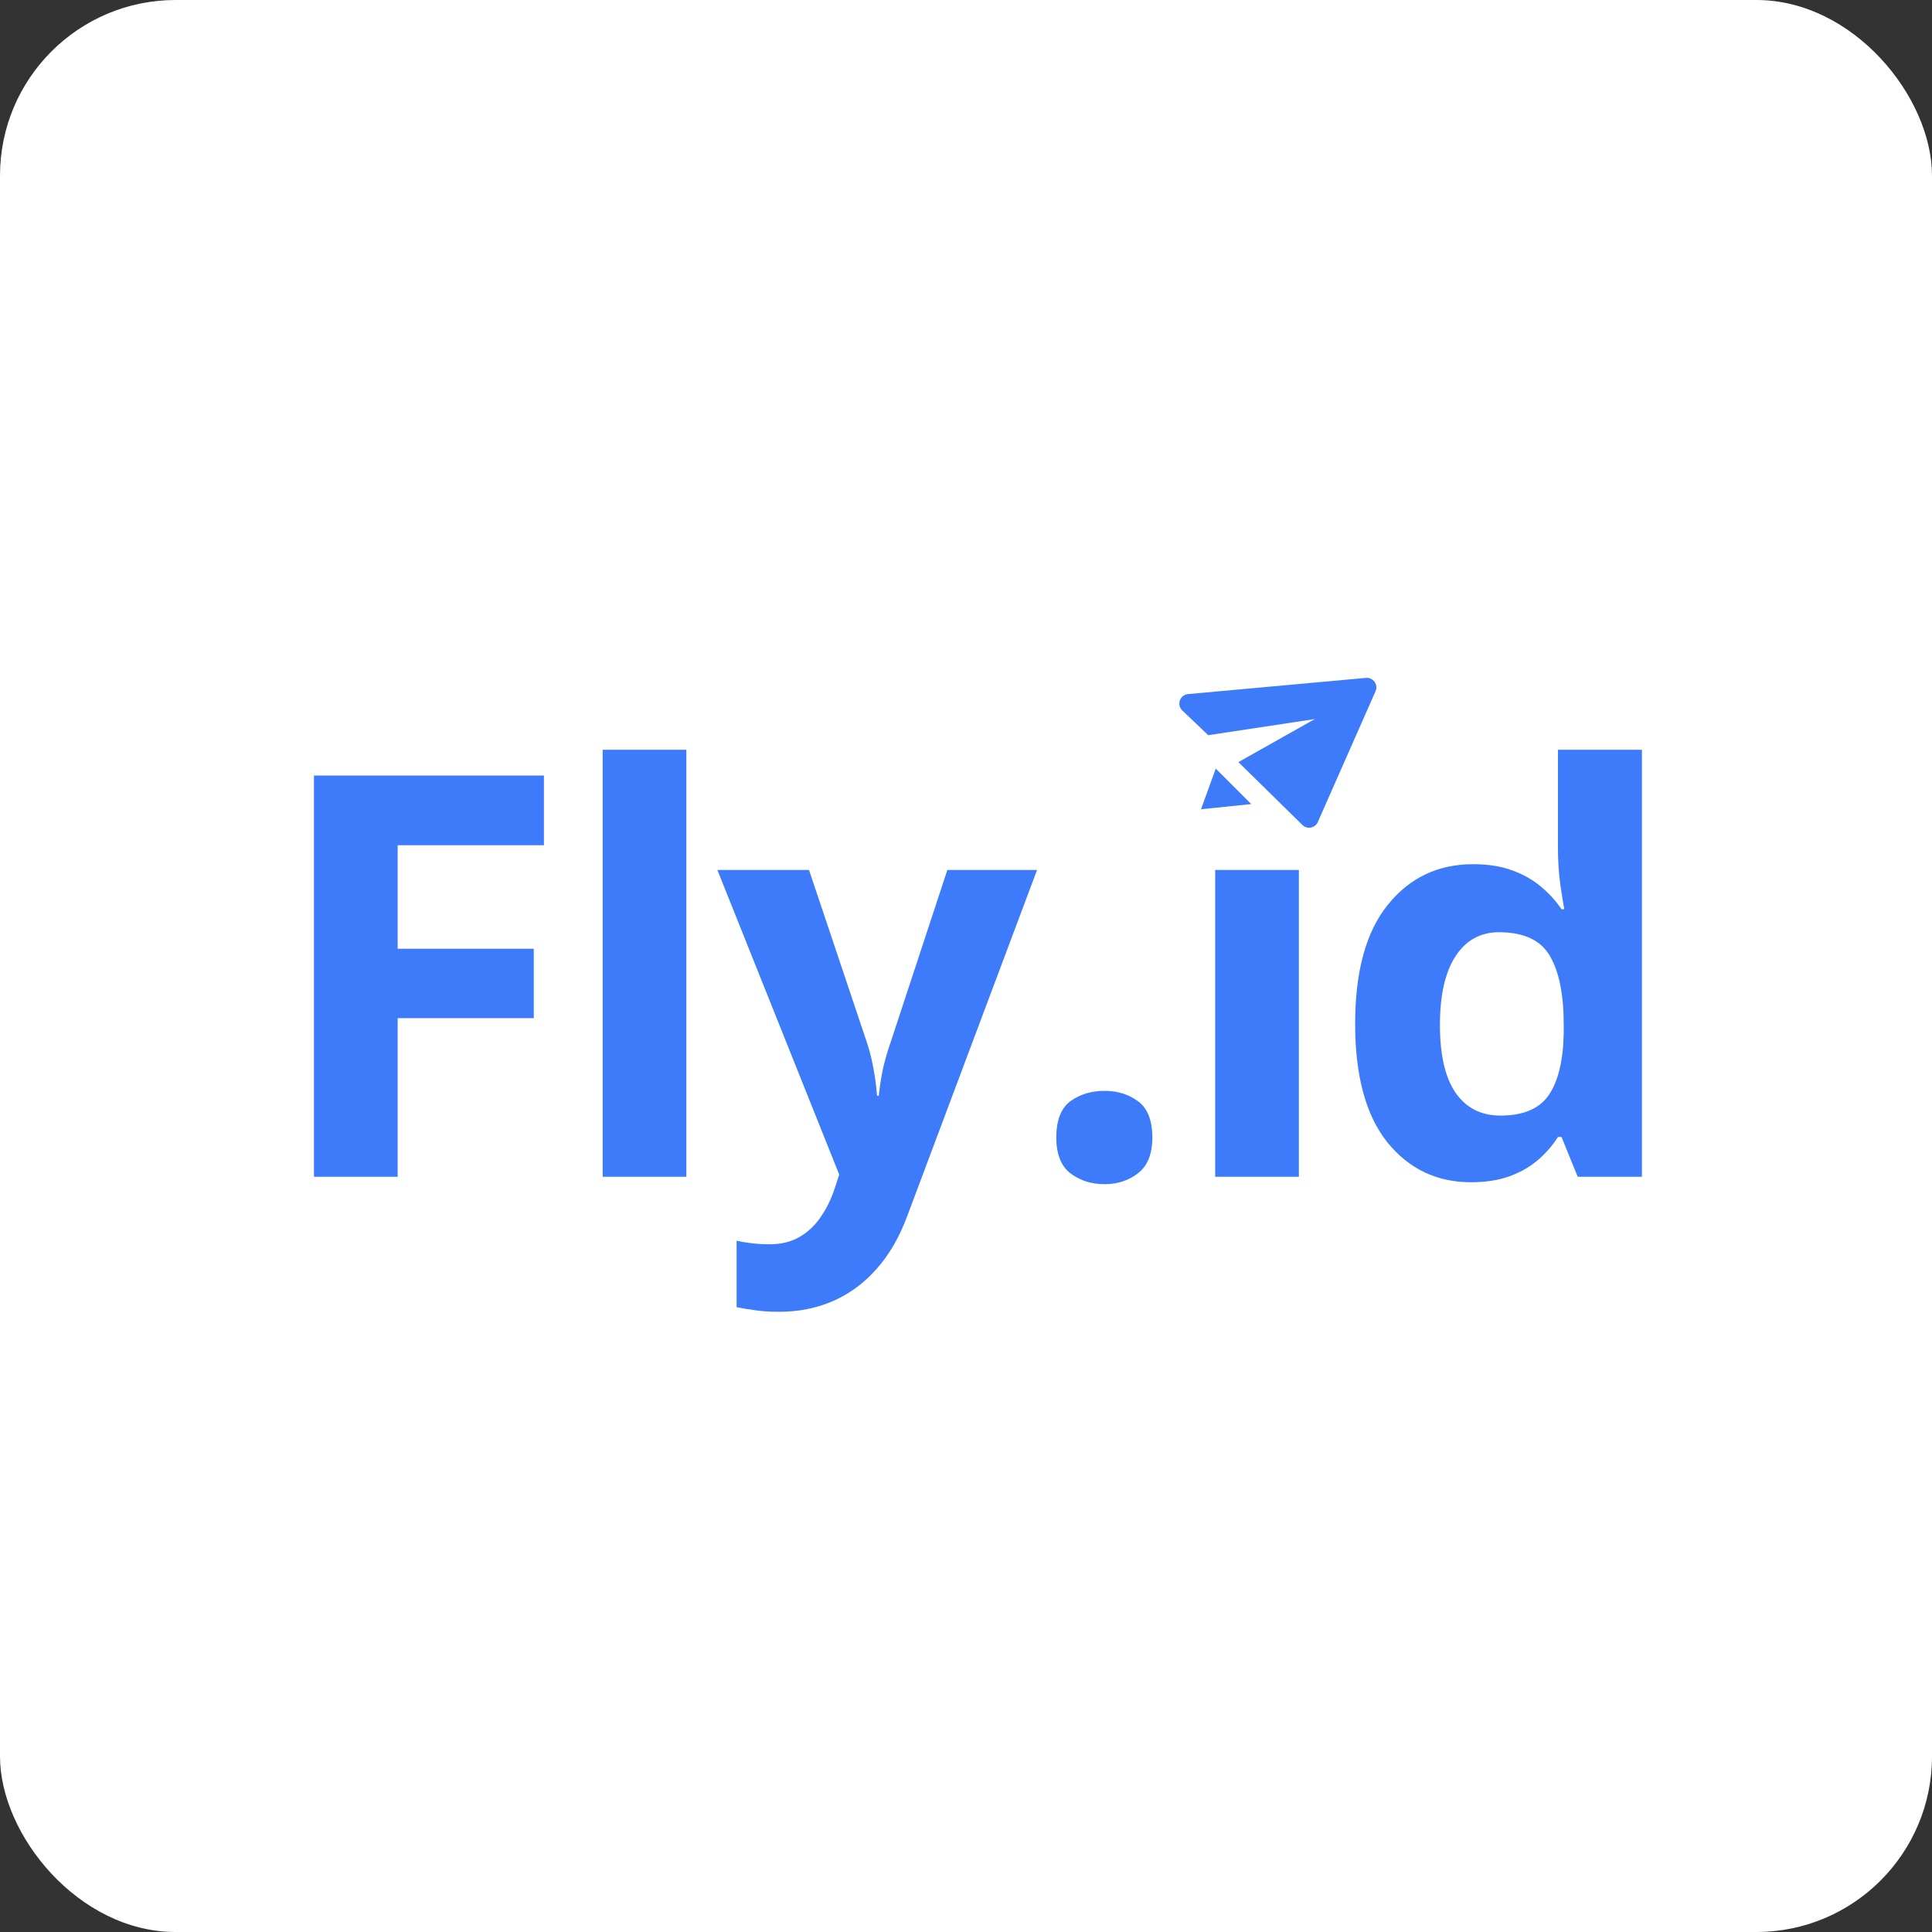 <svg width="110" height="110" viewBox="0 0 110 110" fill="none" xmlns="http://www.w3.org/2000/svg">
<rect x="0" y="0" width="110" height="110" fill="#333333" stroke="none"/>
<rect width="110" height="110" rx="10" fill="white"/>
<path d="M22.641 67H17.875V44.156H30.969V48.125H22.641V54.016H30.391V57.969H22.641V67ZM39.078 67H34.312V42.688H39.078V67ZM40.844 49.531H46.062L49.359 59.359C49.464 59.672 49.552 59.99 49.625 60.312C49.698 60.635 49.76 60.969 49.812 61.312C49.865 61.656 49.906 62.016 49.938 62.391H50.031C50.094 61.828 50.177 61.302 50.281 60.812C50.396 60.323 50.536 59.839 50.703 59.359L53.938 49.531H59.047L51.656 69.234C51.208 70.443 50.625 71.448 49.906 72.25C49.188 73.062 48.359 73.672 47.422 74.078C46.495 74.484 45.474 74.688 44.359 74.688C43.818 74.688 43.349 74.656 42.953 74.594C42.557 74.542 42.219 74.484 41.938 74.422V70.641C42.156 70.693 42.432 70.74 42.766 70.781C43.099 70.823 43.448 70.844 43.812 70.844C44.479 70.844 45.052 70.703 45.531 70.422C46.01 70.141 46.411 69.76 46.734 69.281C47.057 68.812 47.312 68.297 47.5 67.734L47.781 66.875L40.844 49.531ZM60.141 64.766C60.141 63.786 60.406 63.099 60.938 62.703C61.479 62.307 62.13 62.109 62.891 62.109C63.63 62.109 64.266 62.307 64.797 62.703C65.338 63.099 65.609 63.786 65.609 64.766C65.609 65.703 65.338 66.38 64.797 66.797C64.266 67.213 63.63 67.422 62.891 67.422C62.13 67.422 61.479 67.213 60.938 66.797C60.406 66.38 60.141 65.703 60.141 64.766ZM73.953 49.531V67H69.188V49.531H73.953ZM71.578 42.688C72.287 42.688 72.896 42.854 73.406 43.188C73.917 43.51 74.172 44.12 74.172 45.016C74.172 45.901 73.917 46.516 73.406 46.859C72.896 47.193 72.287 47.359 71.578 47.359C70.859 47.359 70.245 47.193 69.734 46.859C69.234 46.516 68.984 45.901 68.984 45.016C68.984 44.12 69.234 43.51 69.734 43.188C70.245 42.854 70.859 42.688 71.578 42.688ZM83.75 67.312C81.802 67.312 80.213 66.552 78.984 65.031C77.766 63.5 77.156 61.255 77.156 58.297C77.156 55.307 77.776 53.047 79.016 51.516C80.255 49.974 81.875 49.203 83.875 49.203C84.708 49.203 85.443 49.318 86.078 49.547C86.713 49.776 87.26 50.083 87.719 50.469C88.188 50.854 88.583 51.286 88.906 51.766H89.062C89 51.432 88.922 50.943 88.828 50.297C88.745 49.641 88.703 48.969 88.703 48.281V42.688H93.484V67H89.828L88.906 64.734H88.703C88.401 65.213 88.021 65.651 87.562 66.047C87.115 66.432 86.578 66.74 85.953 66.969C85.328 67.198 84.594 67.312 83.75 67.312ZM85.422 63.516C86.724 63.516 87.641 63.13 88.172 62.359C88.713 61.578 89 60.406 89.031 58.844V58.328C89.031 56.63 88.771 55.333 88.25 54.438C87.729 53.531 86.76 53.078 85.344 53.078C84.292 53.078 83.469 53.531 82.875 54.438C82.281 55.344 81.984 56.651 81.984 58.359C81.984 60.068 82.281 61.354 82.875 62.219C83.479 63.083 84.328 63.516 85.422 63.516Z" fill="#3E7BFA"/>
<rect x="68" y="41" width="8" height="8" fill="white"/>
<path d="M67.314 40.45L68.791 41.859L74.86 40.94L70.509 43.391L74.161 46.978C74.224 47.038 74.3 47.082 74.384 47.106C74.467 47.13 74.555 47.134 74.641 47.117C74.726 47.1 74.806 47.063 74.874 47.008C74.942 46.954 74.995 46.884 75.031 46.804L78.318 39.355C78.356 39.268 78.371 39.173 78.361 39.08C78.351 38.986 78.317 38.897 78.262 38.82C78.207 38.743 78.133 38.682 78.048 38.643C77.962 38.604 77.868 38.588 77.774 38.596L67.638 39.519C67.535 39.528 67.436 39.568 67.355 39.632C67.273 39.696 67.211 39.782 67.177 39.88C67.143 39.978 67.137 40.084 67.162 40.185C67.186 40.286 67.239 40.379 67.314 40.45ZM68.379 46.075L71.24 45.781L69.221 43.762L68.379 46.075Z" fill="#3E7BFA"/>
</svg>
